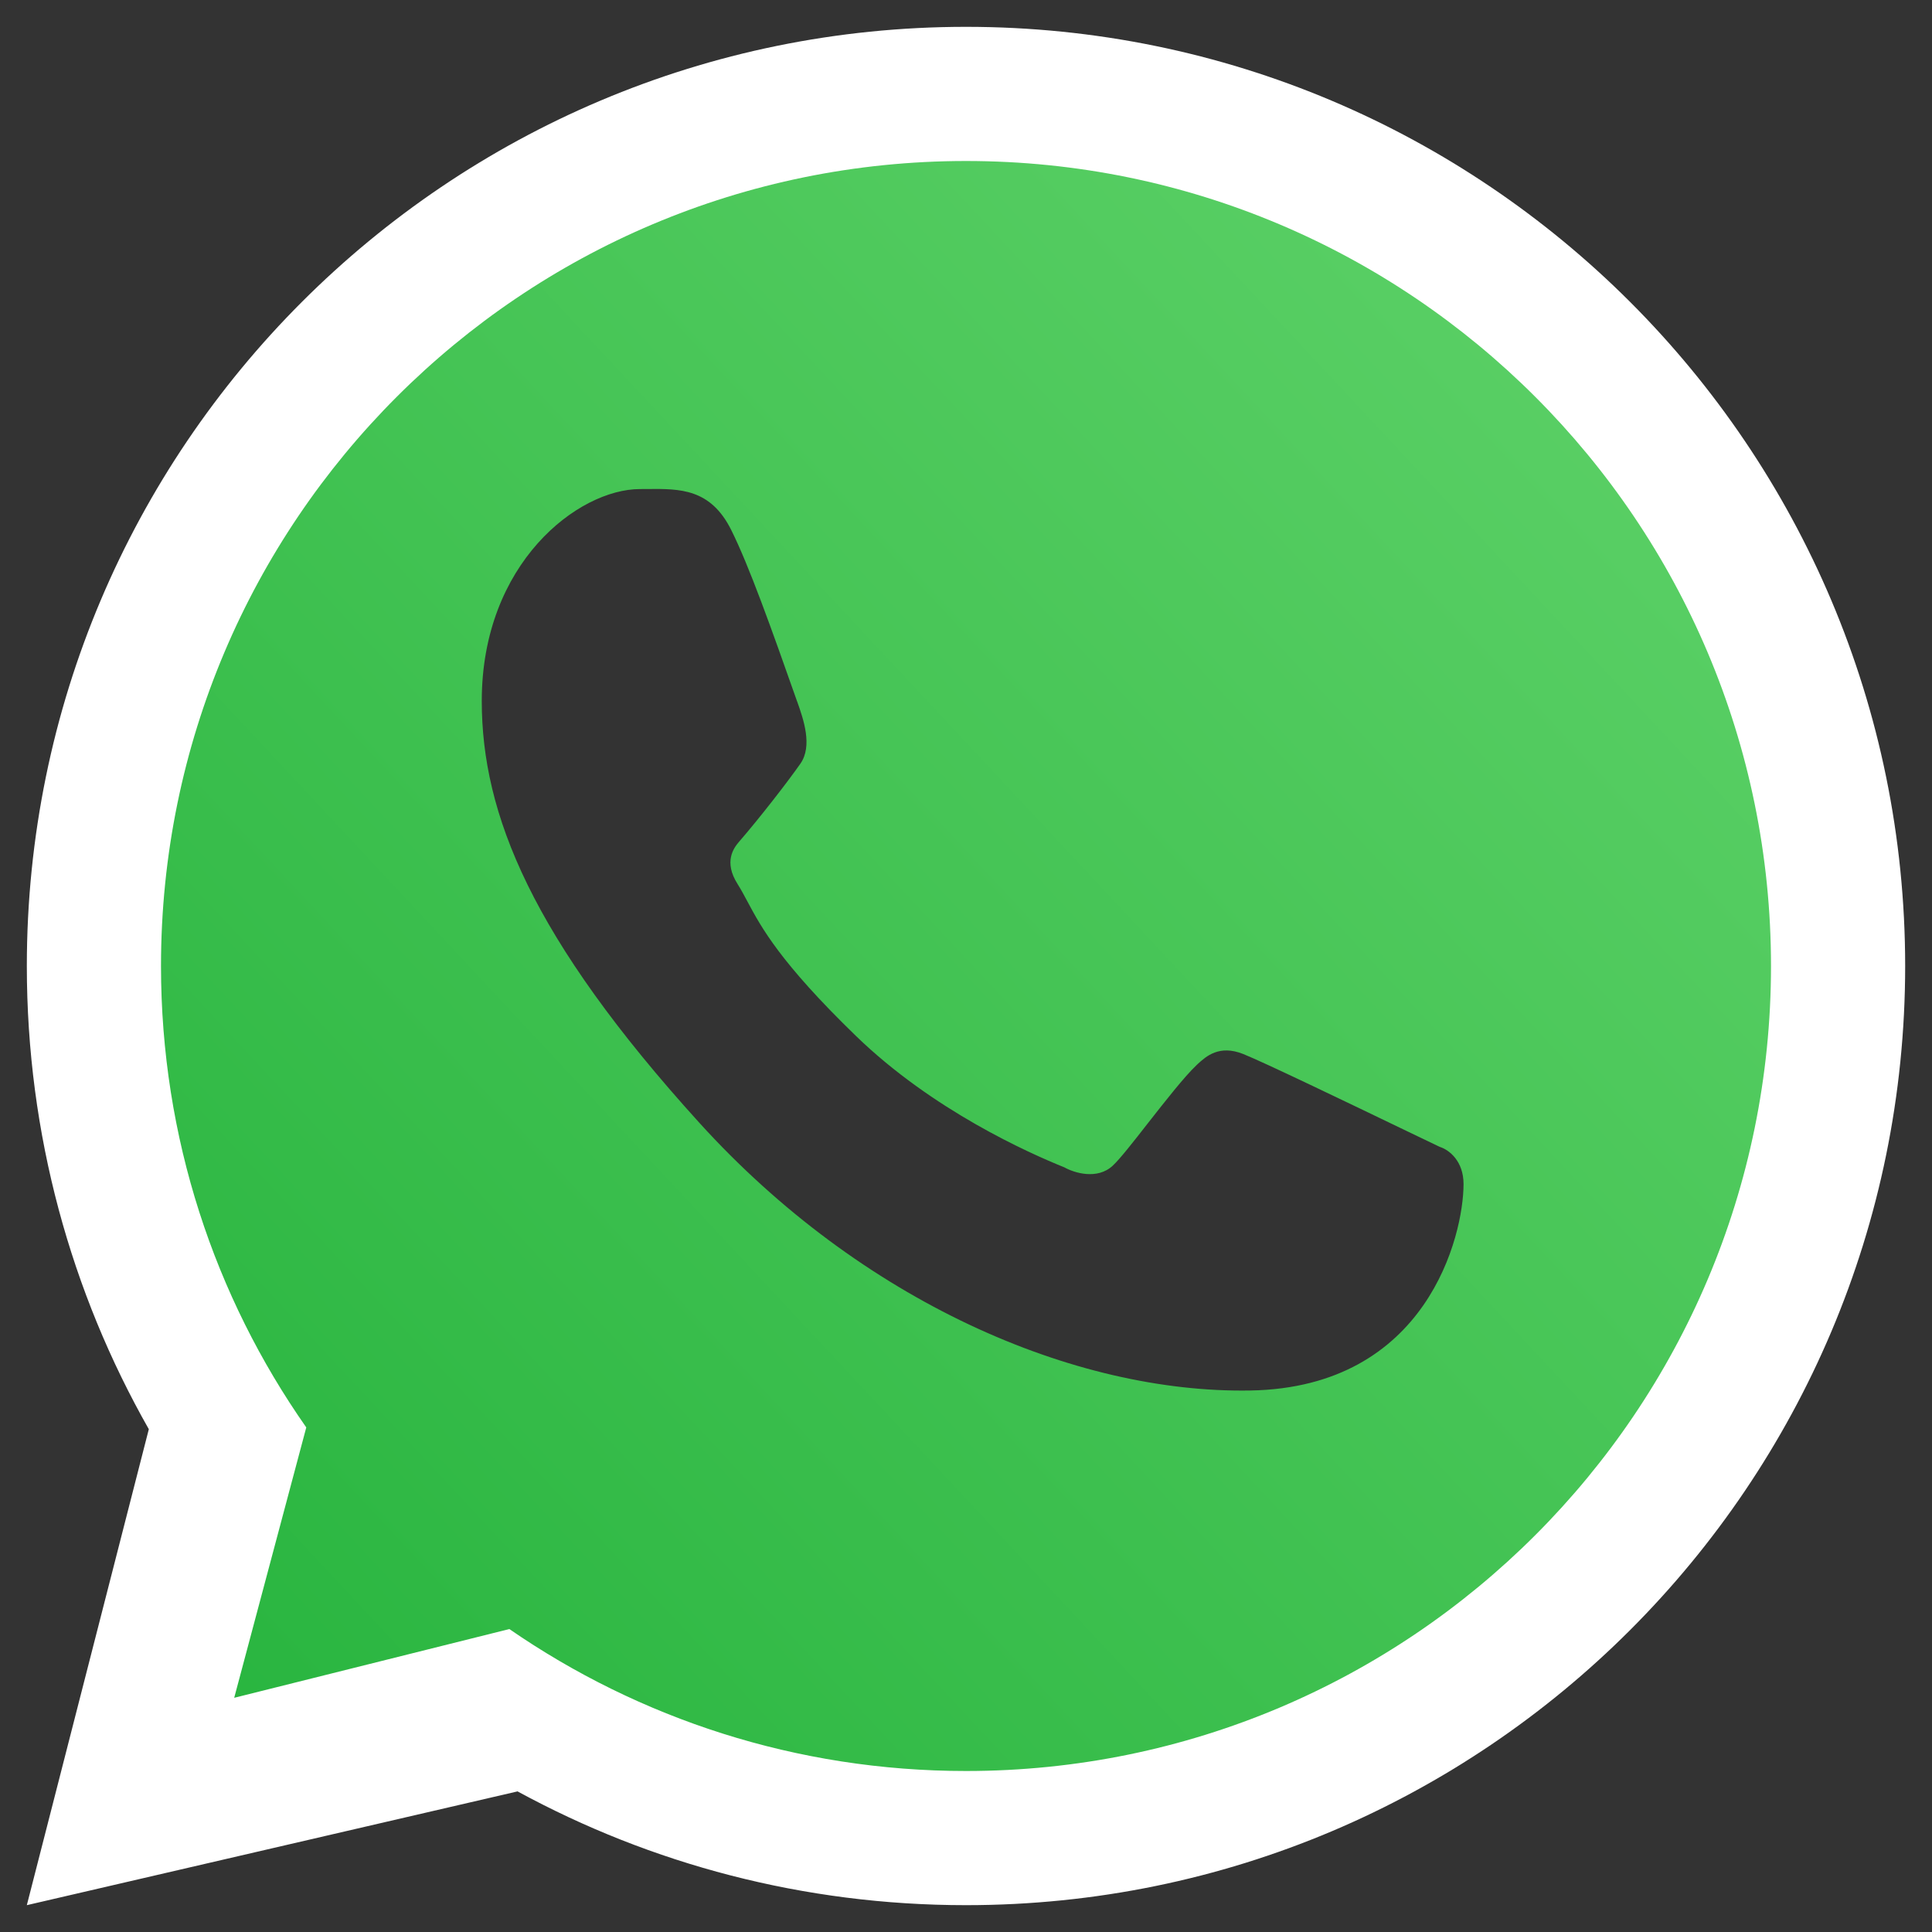 <svg width="36" height="36" viewBox="0 0 36 36" fill="none" xmlns="http://www.w3.org/2000/svg">
<rect x="0" y="0" width="36" height="36" fill="#333333" stroke="none"/>
<path fill-rule="evenodd" clip-rule="evenodd" d="M35.5 18C35.5 27.665 27.665 35.5 18 35.5C14.974 35.5 12.127 34.732 9.644 33.38L0.5 35.5L2.773 26.631C1.326 24.084 0.5 21.139 0.5 18C0.5 8.335 8.335 0.5 18 0.5C27.665 0.5 35.5 8.335 35.5 18ZM32.808 18C32.808 26.178 26.178 32.808 18 32.808C14.881 32.808 11.987 31.843 9.6 30.196L4.538 31.462L5.865 26.488C4.181 24.084 3.192 21.158 3.192 18C3.192 9.822 9.822 3.192 18 3.192C26.178 3.192 32.808 9.822 32.808 18Z" fill="white"/>
<path fill-rule="evenodd" clip-rule="evenodd" d="M18 33C26.284 33 33 26.284 33 18C33 9.716 26.284 3 18 3C9.716 3 3 9.716 3 18C3 21.199 4.001 24.163 5.707 26.598L4.364 31.636L9.491 30.355C11.909 32.023 14.84 33 18 33ZM12.072 9.112C12.666 9.107 13.24 9.102 13.625 9.875C13.958 10.543 14.367 11.691 14.85 13.062L14.857 13.08C14.97 13.4 15.146 13.899 14.914 14.23C14.678 14.568 14.152 15.246 13.771 15.685C13.674 15.798 13.478 16.056 13.745 16.475C13.811 16.58 13.868 16.687 13.931 16.805C14.185 17.279 14.533 17.93 15.949 19.303C17.379 20.689 19.172 21.486 19.833 21.752C20.013 21.854 20.445 21.99 20.734 21.721C20.868 21.597 21.119 21.276 21.392 20.926C21.714 20.516 22.066 20.065 22.297 19.846C22.304 19.839 22.311 19.833 22.318 19.826C22.473 19.685 22.717 19.461 23.166 19.64C23.559 19.798 25.068 20.524 26.208 21.073C26.432 21.181 26.642 21.282 26.827 21.37C27.008 21.427 27.271 21.639 27.271 22.063C27.271 23.019 26.594 25.851 23.303 25.91C20.012 25.968 16.048 24.247 13.03 20.92C9.904 17.473 8.977 15.168 8.977 13.062C8.977 10.493 10.774 9.113 11.926 9.113C11.975 9.113 12.023 9.113 12.072 9.112Z" fill="url(#paint0_linear_2458_146)"/>
<defs>
<linearGradient id="paint0_linear_2458_146" x1="31.125" y1="6.75" x2="3" y2="33" gradientUnits="userSpaceOnUse">
<stop stop-color="#5BD066"/>
<stop offset="1" stop-color="#27B43E"/>
</linearGradient>
</defs>
</svg>
